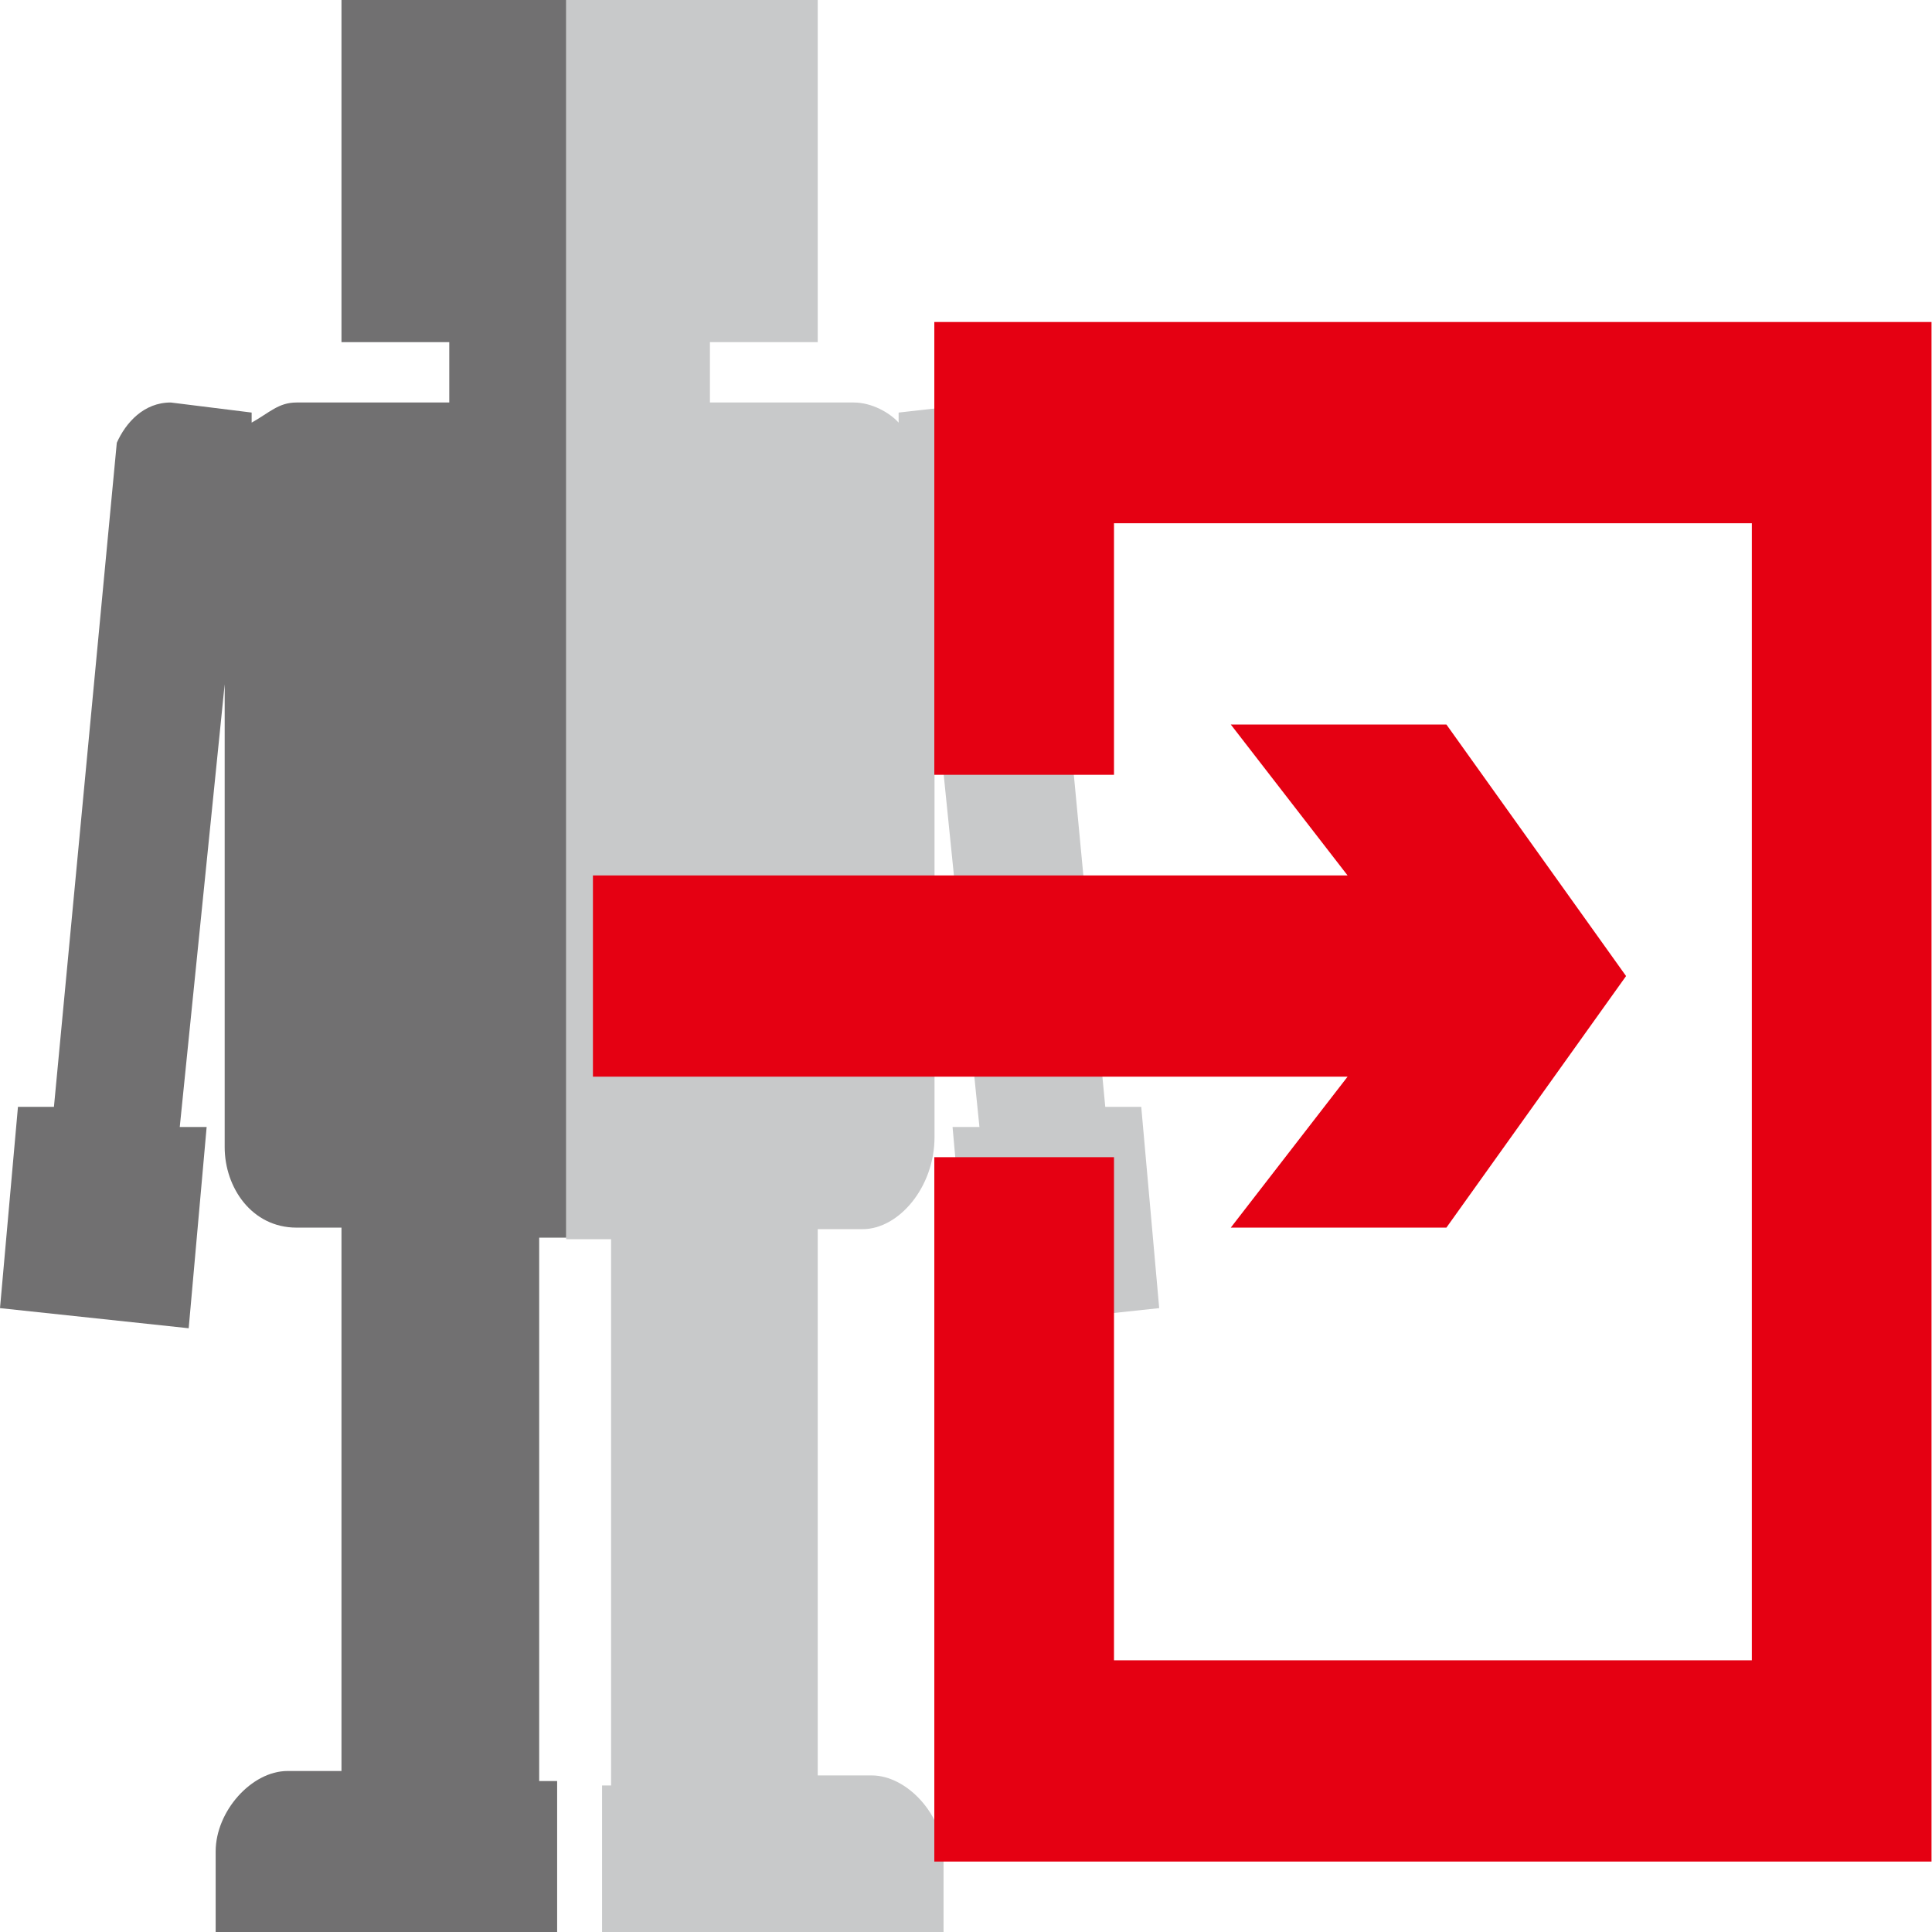 <?xml version="1.0" encoding="UTF-8" standalone="no"?>
<svg
   xmlns:dc="http://purl.org/dc/elements/1.1/"
   xmlns:cc="http://creativecommons.org/ns#"
   xmlns:rdf="http://www.w3.org/1999/02/22-rdf-syntax-ns#"
   xmlns:svg="http://www.w3.org/2000/svg"
   xmlns="http://www.w3.org/2000/svg"
   xml:space="preserve"
   style="enable-background:new 0 0 24 24;"
   viewBox="0 0 24 24"
   y="0px"
   x="0px"
   id="レイヤー_1"
   version="1.1"><defs
   id="defs17" />
<style
   id="style2"
   type="text/css">
	.st0{fill:#F1F0EF;}
	.st1{fill:#C8C9CA;}
	.st2{fill:#717071;}
	.st3{fill:#E50012;}
</style>

<path
   style="fill:#c8c9ca;stroke-width:1.181"
   id="path6"
   d="M 14.177,13.75 H 13.73 L 12.949,5.5 c 0,-0.375 -0.335,-0.625 -0.67,-0.5 L 11.163,5.125 V 5.25 C 11.051,5.125 10.828,5 10.605,5 H 8.819 V 4.25 H 10.158 V 0 H 7.033 v 15.394 h 0.558 v 6.786 0 H 7.479 v 0 1.875 0 h 4.242 v 0 -1 c 0,-0.5 -0.447,-1 -0.893,-1 H 10.158 v 0 -6.786 h 0.558 c 0.447,0 0.893,-0.519 0.893,-1.144 V 8.5 L 12.167,14 H 11.833 L 12.056,16.5 14.4,16.25 Z"
   class="st1" />
<path
   style="fill:#717071;stroke-width:1.181"
   id="path8"
   d="M 4.242,0 V 4.25 H 5.581 V 5 H 3.684 C 3.46,5 3.349,5.125 3.126,5.25 V 5.125 L 2.121,5 C 1.786,5 1.563,5.25 1.451,5.5 L 0.67,13.75 H 0.223 L 0,16.25 2.344,16.5 2.567,14 H 2.233 L 2.791,8.5 v 5.75 c 0,0.5 0.335,1 0.893,1 H 4.242 V 22 c 0,0 0,0 0,0 H 3.572 c -0.447,0 -0.893,0.5 -0.893,1 v 1 c 0,0 0,0 0,0 h 4.242 c 0,0 0,0 0,0 v -1.875 c 0,0 0,0 0,0 H 6.698 c 0,0 0,0 0,0 v -6.75 H 7.033 V 0 Z"
   class="st2" />
<polygon
   style="fill:#e50012"
   transform="matrix(1.116,0,0,1.25,-1.116,-2.875)"
   id="polygon10"
   points="13.4,18.8 20.5,18.8 20.5,7.5 13.4,7.5 13.4,10 11.4,10 11.4,5.5 22.5,5.5 22.5,20.8 11.4,20.8 11.4,13.8 13.4,13.8 "
   class="st3" />
<polygon
   style="fill:#e50012"
   transform="matrix(1.116,0,0,1.25,-1.116,-2.875)"
   id="polygon12"
   points="7.6,13 16,13 14.7,14.5 17.1,14.5 19.1,12 17.1,9.5 14.7,9.5 16,11 7.6,11 "
   class="st3" />
</svg>